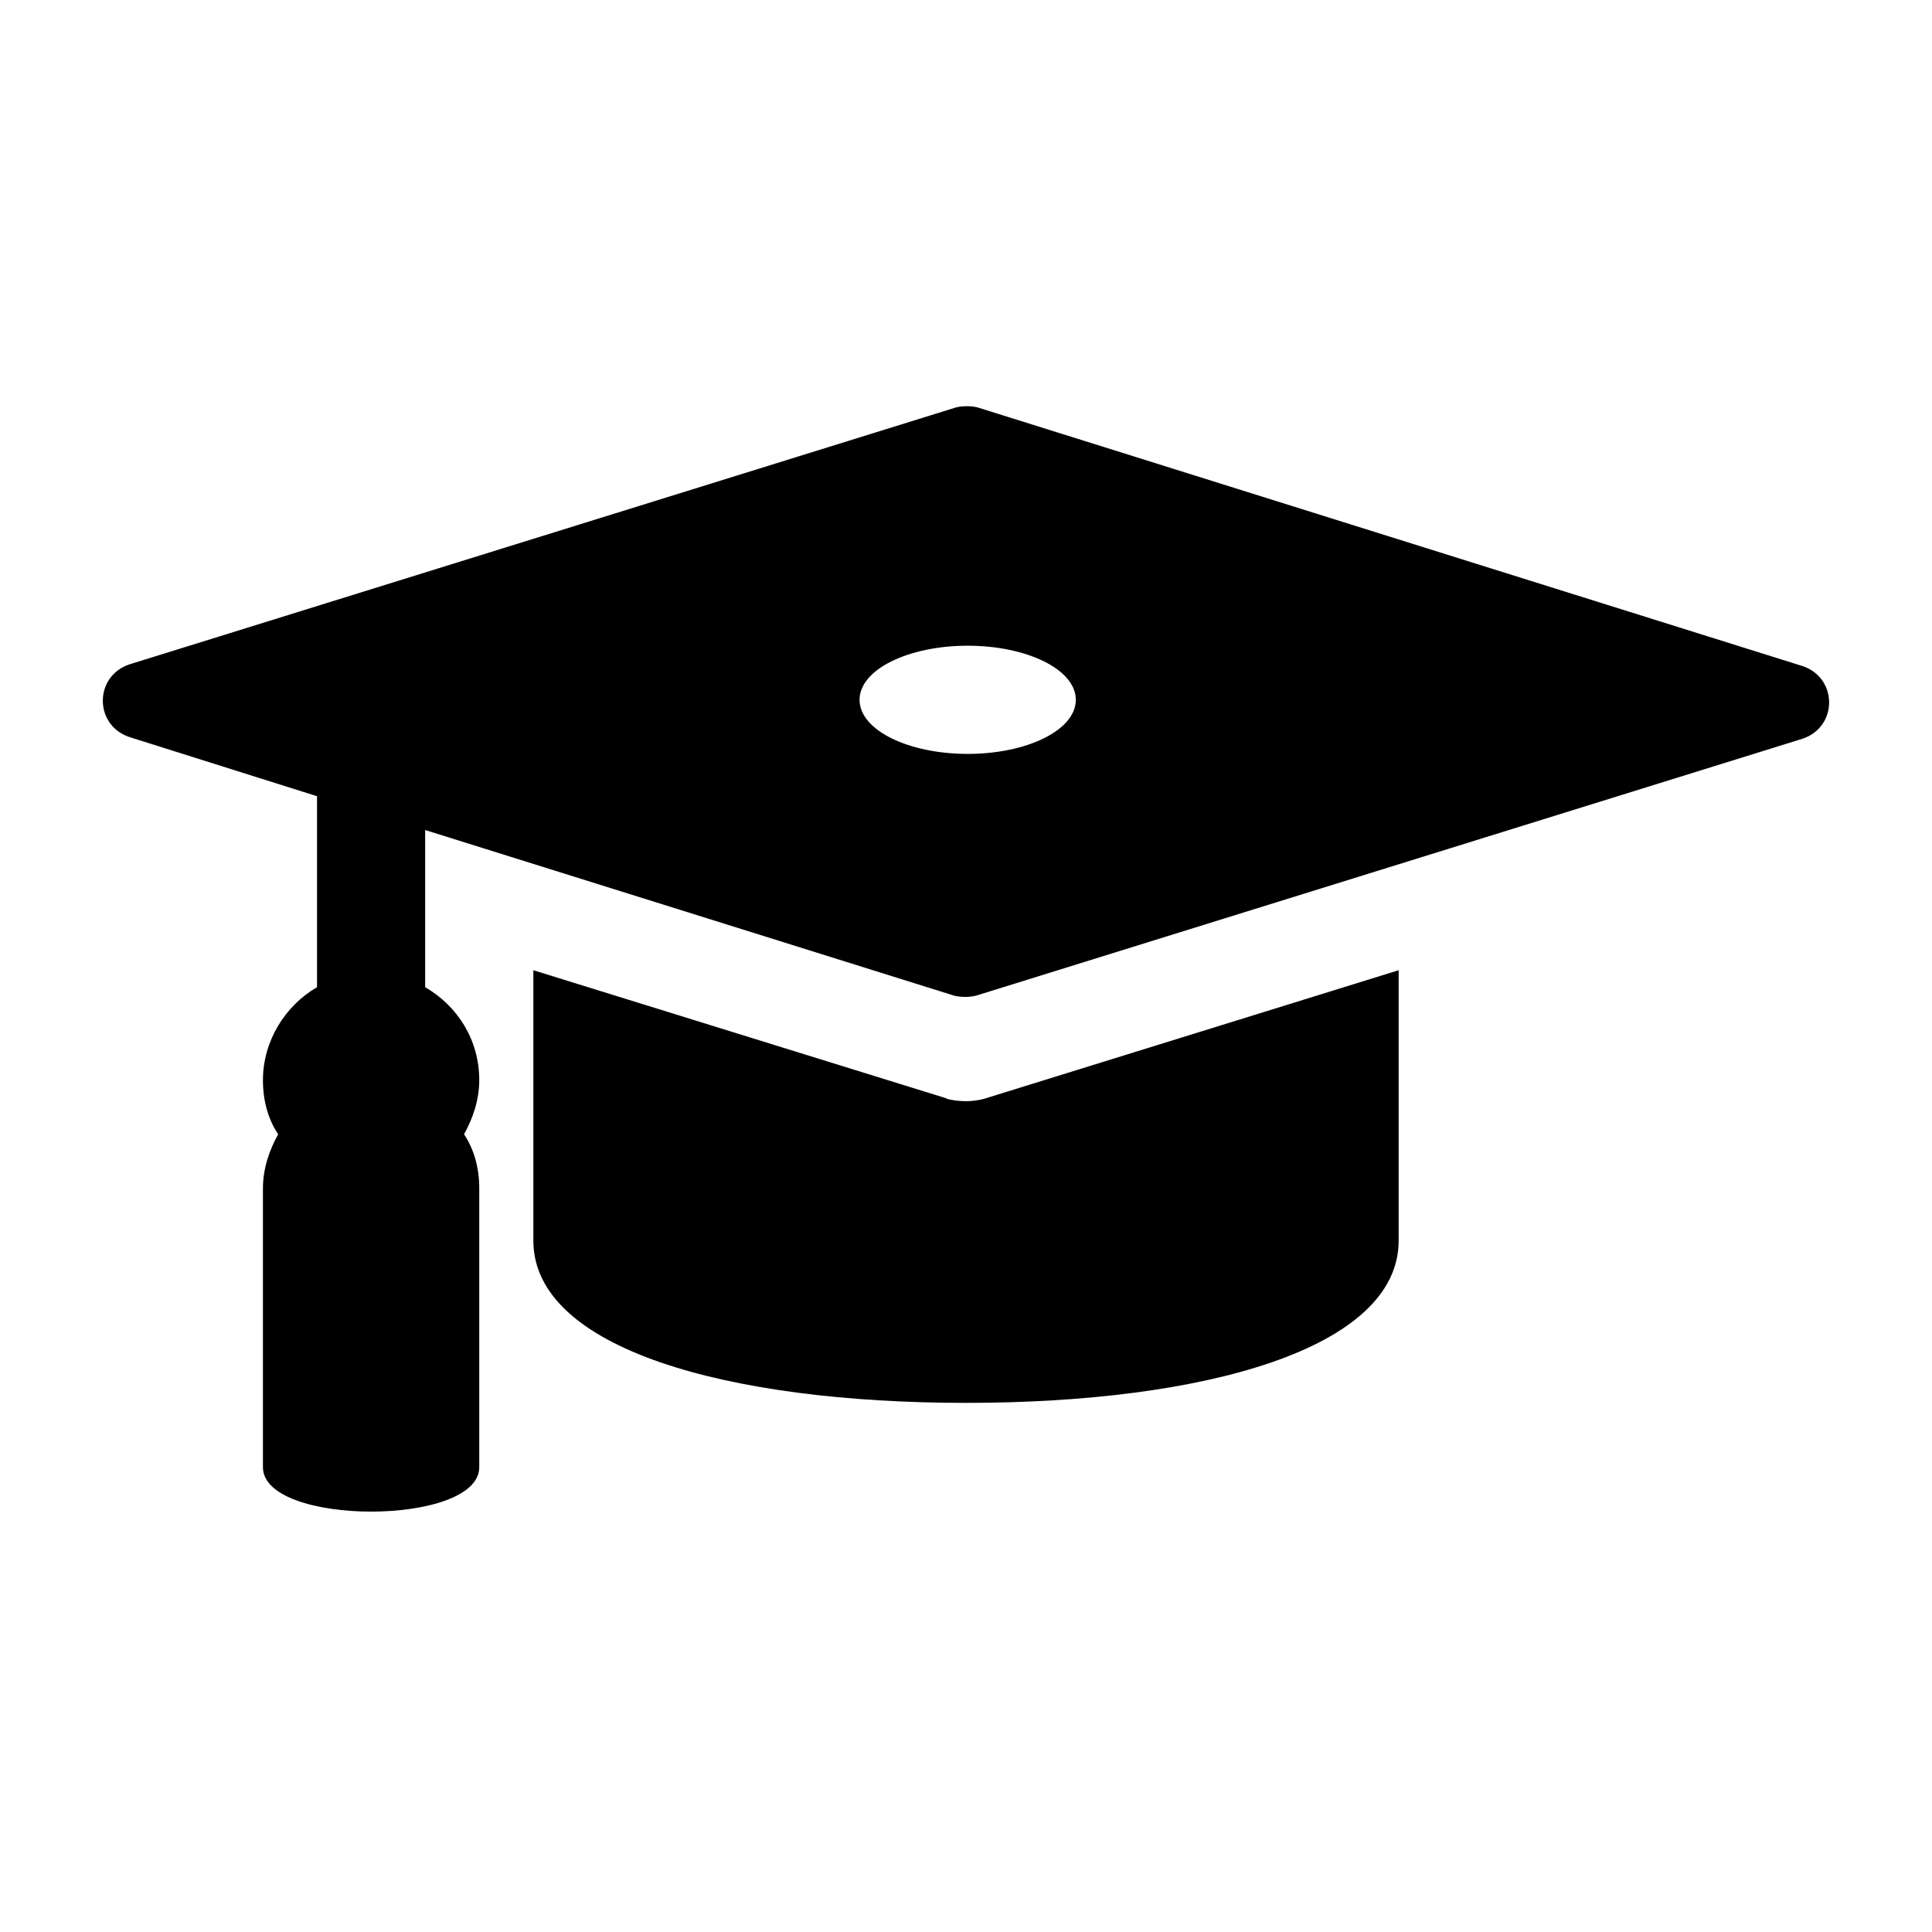 <?xml version="1.0" encoding="utf-8"?>
<!-- Generated by IcoMoon.io -->
<!DOCTYPE svg PUBLIC "-//W3C//DTD SVG 1.1//EN" "http://www.w3.org/Graphics/SVG/1.1/DTD/svg11.dtd">
<svg version="1.1" xmlns="http://www.w3.org/2000/svg" xmlns:xlink="http://www.w3.org/1999/xlink" width="32" height="32" viewBox="0 0 32 32">
<path d="M15.692 18.197l-6.858-2.127s0 2.687 0 4.479 3.219 2.687 7.166 2.687 7.166-0.896 7.166-2.687 0-4.479 0-4.479l-6.858 2.127c-0.196 0.056-0.42 0.056-0.644 0h0.028zM16.196 6.749c-0.112-0.028-0.252-0.028-0.364 0l-13.688 4.255c-0.588 0.196-0.588 1.008 0 1.204l3.107 0.98v3.163c-0.532 0.308-0.896 0.896-0.896 1.54 0 0.336 0.084 0.644 0.252 0.896-0.14 0.252-0.252 0.56-0.252 0.896v4.619c0 0.98 3.583 0.98 3.583 0v-4.619c0-0.336-0.084-0.644-0.252-0.896 0.14-0.252 0.252-0.56 0.252-0.896 0-0.672-0.364-1.232-0.896-1.54v-2.603l8.761 2.743c0.112 0.028 0.252 0.028 0.364 0l13.688-4.255c0.588-0.196 0.588-1.008 0-1.204l-13.66-4.283zM16.028 12.487c-0.98 0-1.791-0.392-1.791-0.896s0.812-0.896 1.791-0.896 1.791 0.392 1.791 0.896-0.812 0.896-1.791 0.896z"></path>
</svg>

